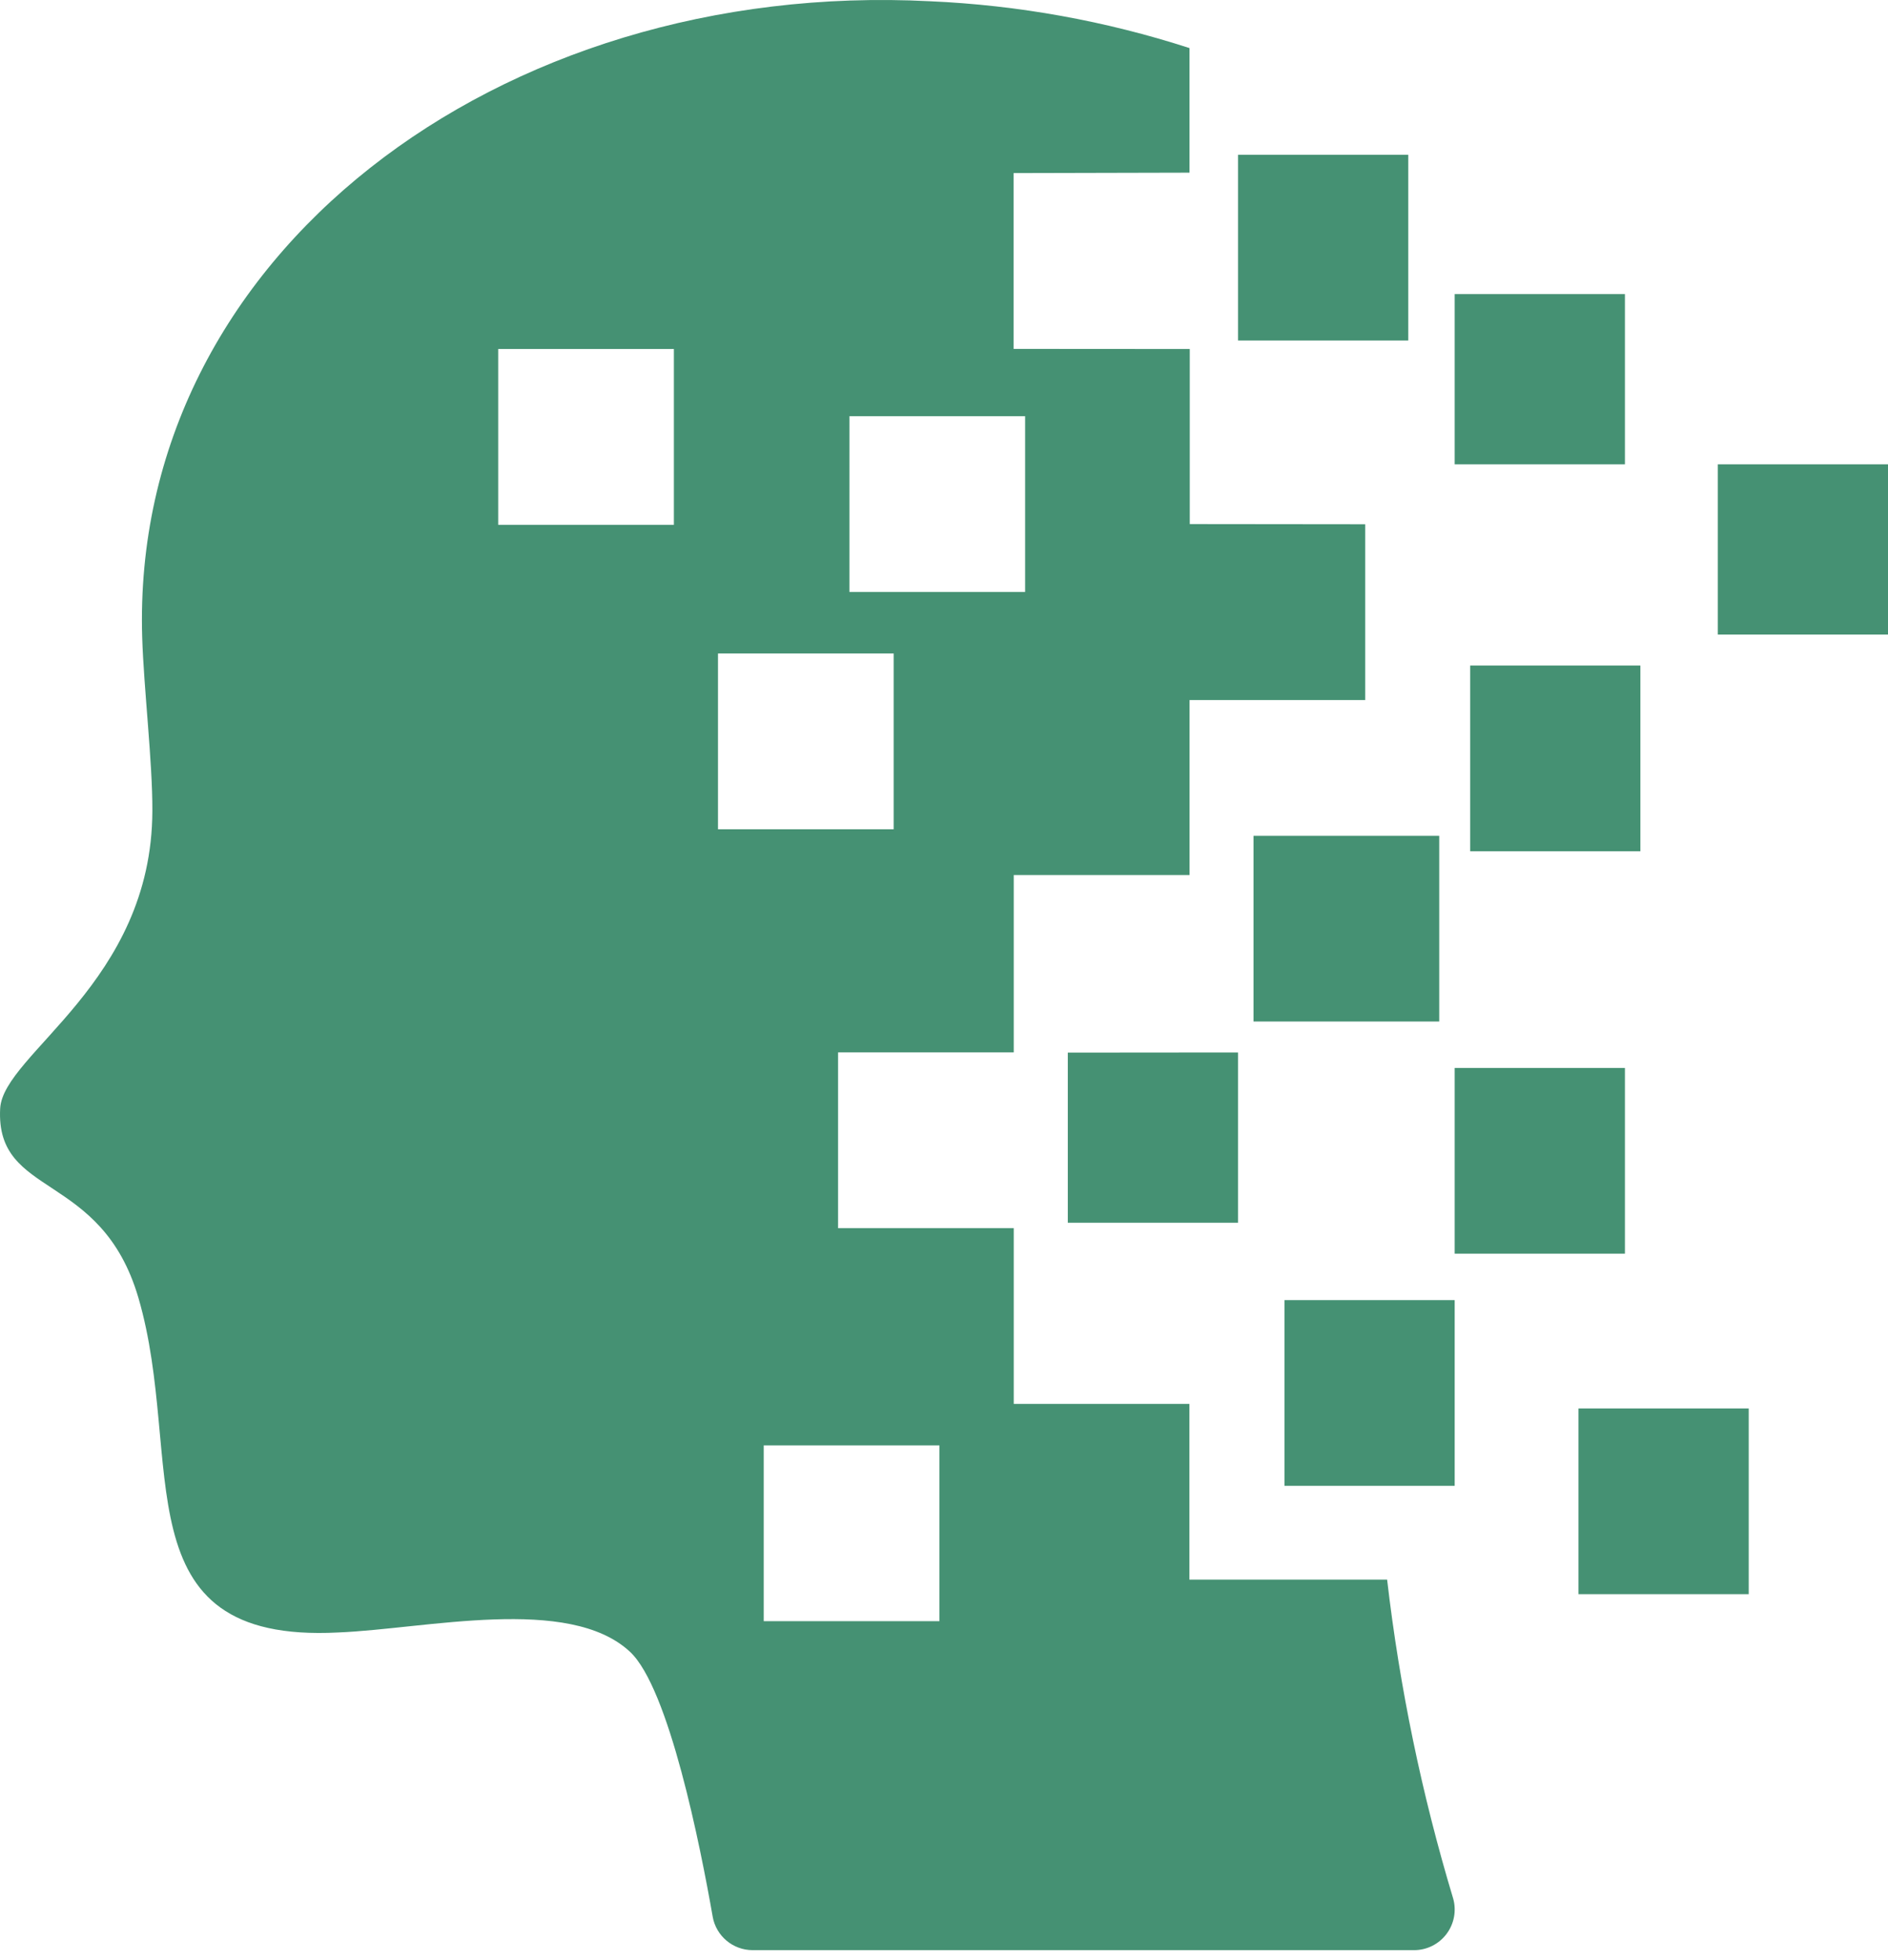 <svg width="131" height="136" viewBox="0 0 131 136" fill="none" xmlns="http://www.w3.org/2000/svg">
<path d="M100.934 20.402H112.746V32.213H100.934V20.402Z" fill="#459173"/>
<path d="M119.189 32.213H131V44.025H119.189V32.213Z" fill="#459173"/>
<path d="M109.525 97.713H121.336V110.598H109.525V97.713Z" fill="#459173"/>
<path d="M100.934 74.09H112.746V86.975H100.934V74.09Z" fill="#459173"/>
<path d="M89.123 90.197H100.934V103.082H89.123V90.197Z" fill="#459173"/>
<path d="M85.902 10.738H97.713V23.623H85.902V10.738Z" fill="#459173"/>
<path d="M102.008 46.172H113.82V59.057H102.008V46.172Z" fill="#459173"/>
<path d="M86.975 57.984H99.861V70.869H86.975V57.984Z" fill="#459173"/>
<path d="M85.902 84.828V73.016L74.09 73.026V84.828L85.902 84.828Z" fill="#459173"/>
<path d="M100.823 131.693C98.648 124.475 97.117 117.077 96.246 109.588H82.527V97.399H70.34V85.205H58.15V73.011H70.34V60.707H82.539V48.569H94.725V36.372L82.553 36.359V24.213L70.331 24.205V12.008L82.535 11.979V3.336C76.708 1.45 70.654 0.357 64.535 0.087C34.643 -1.46 9.043 17.747 9.867 44.236C9.975 47.733 10.587 52.882 10.572 56.246C10.545 68.196 0.209 73.105 0.011 76.909C-0.317 83.155 7.017 81.204 9.604 90.039C12.886 101.255 8.176 114.046 23.46 113.255C29.556 113.01 39.464 110.643 43.71 114.593C46.417 117.111 48.598 128.102 49.449 132.966L49.448 132.965C49.684 134.315 50.858 135.298 52.228 135.295H98.109C98.996 135.298 99.833 134.882 100.366 134.173C100.9 133.464 101.07 132.546 100.824 131.693L100.823 131.693ZM46.758 36.41H34.568V24.212H46.758V36.41ZM58.939 28.874H71.128V41.069H58.938L58.939 28.874ZM49.818 57.533V45.337H62.008V57.533H49.818ZM65.181 112.473H52.992V100.276H65.181V112.473Z" fill="#459173"/>
</svg>
